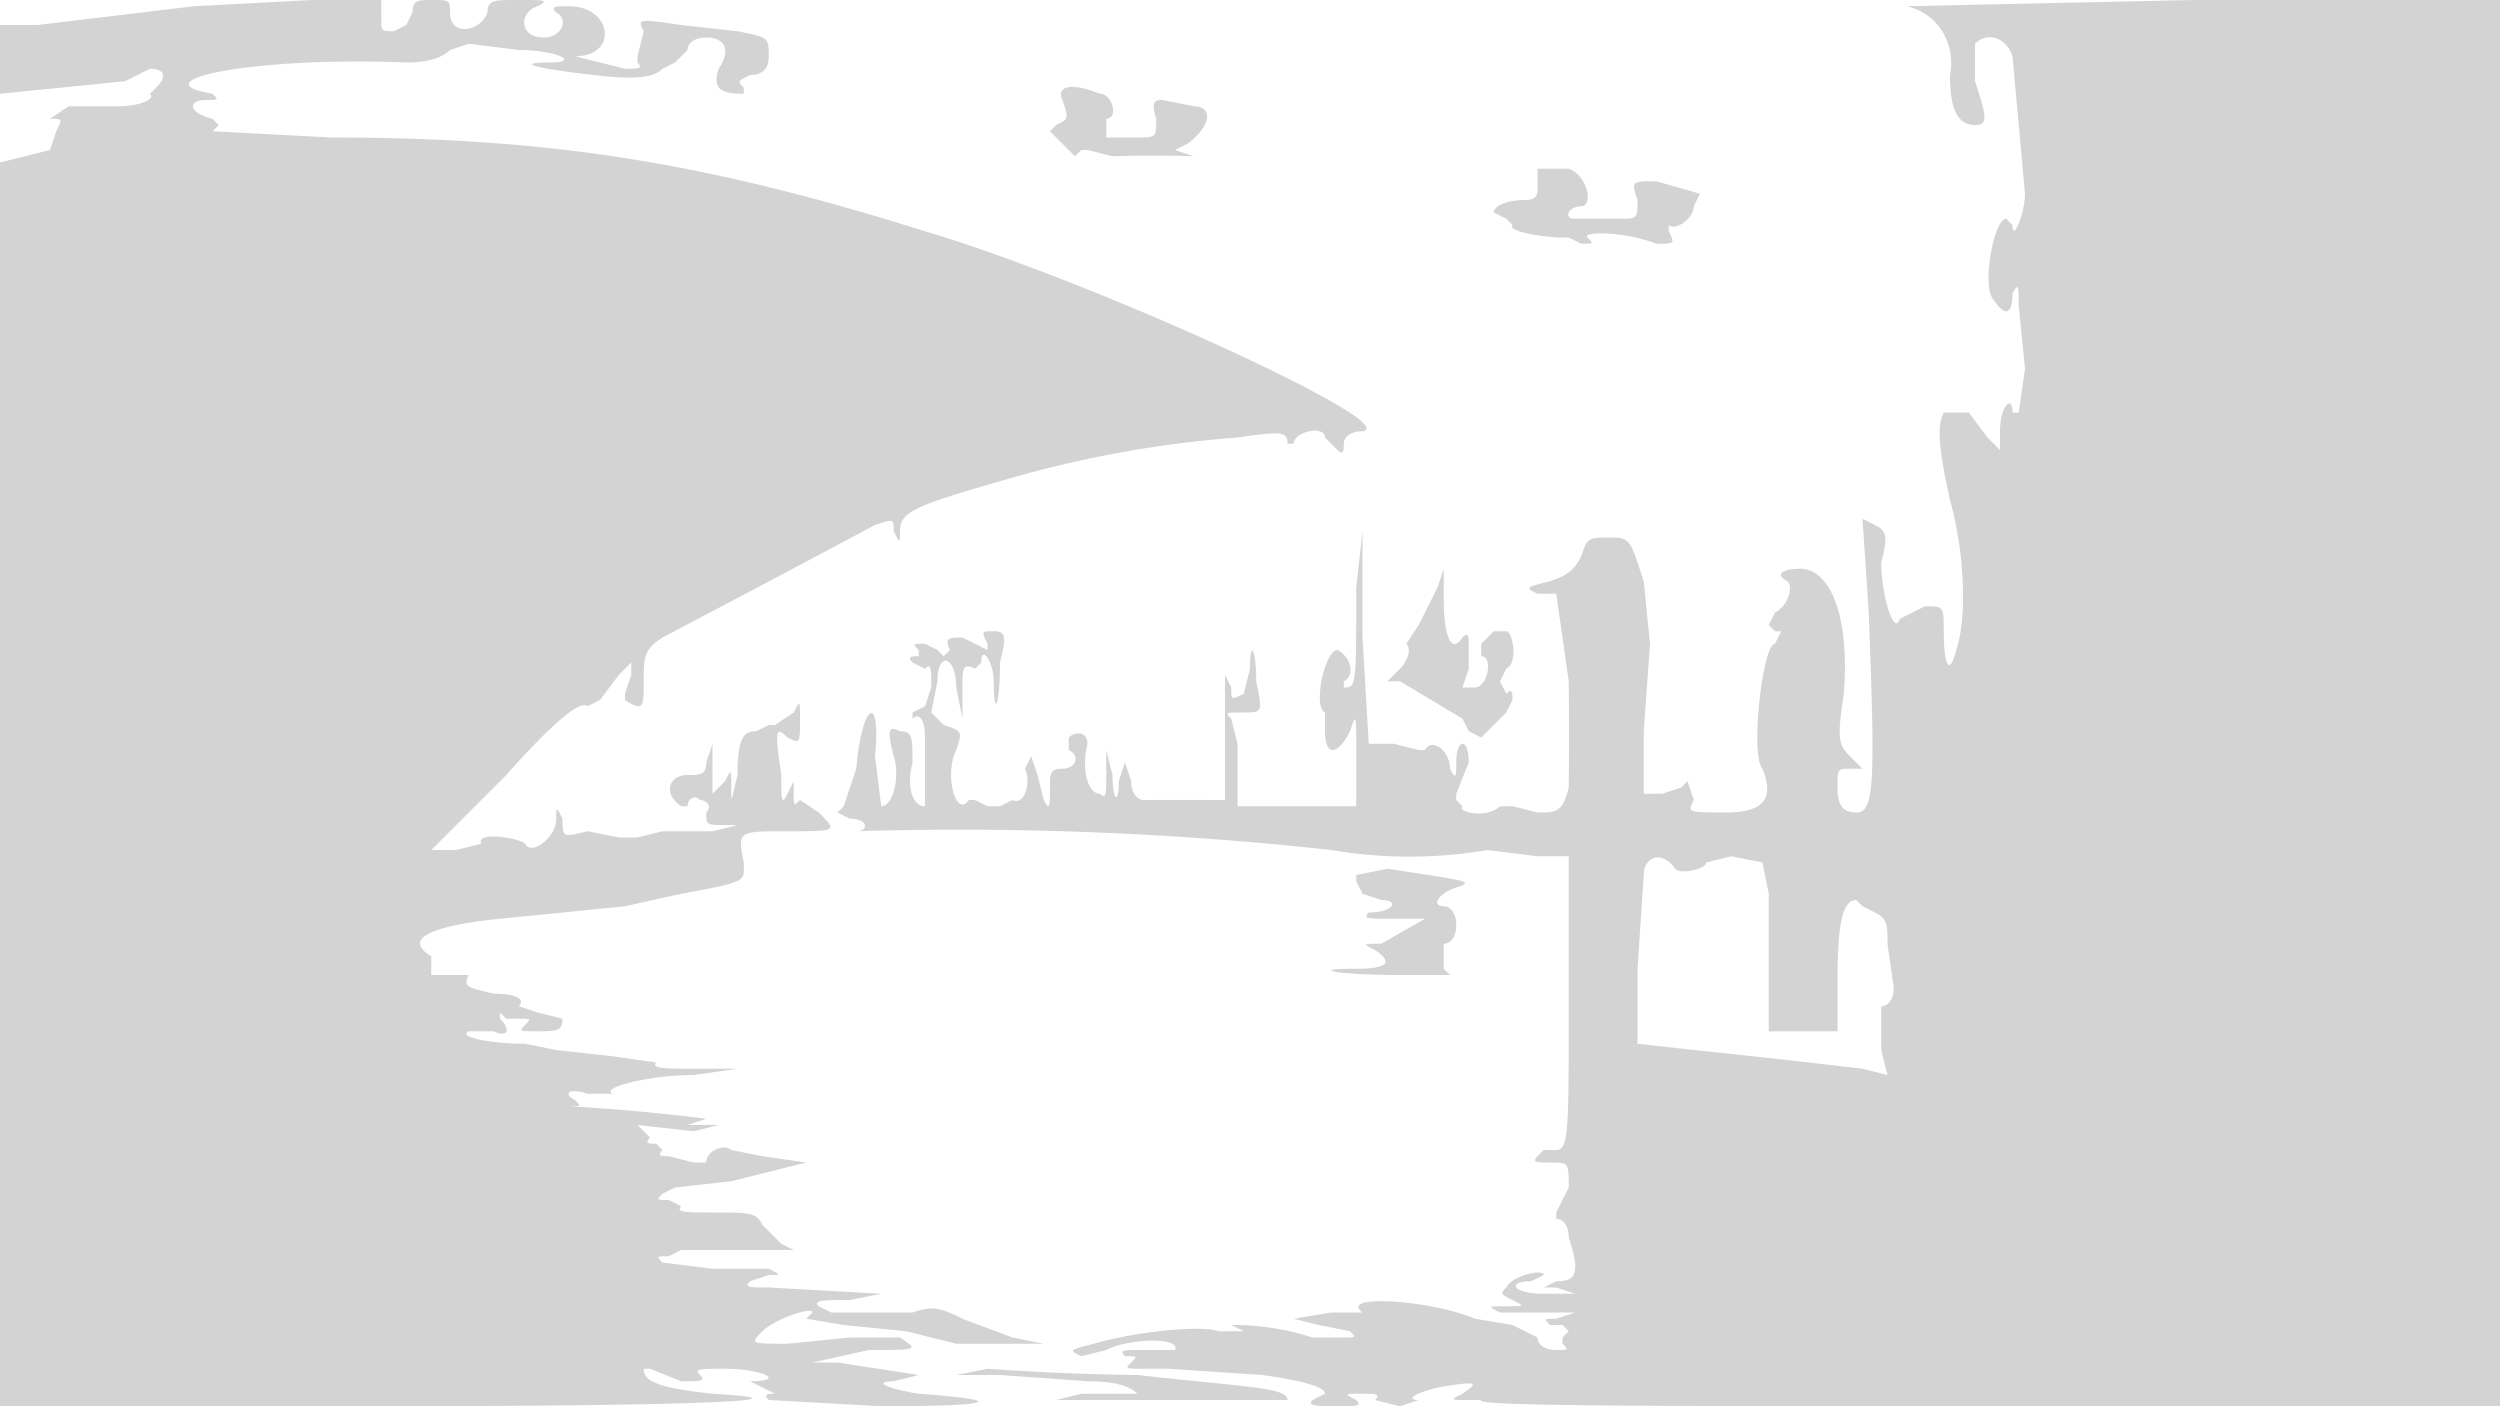 <svg xmlns="http://www.w3.org/2000/svg" width="400" height="225"><path d="M31 1L6 4H0v11l10-1 10-1 4-2c2 0 3 1 1 3l-1 1c1 1-2 2-5 2h-8l-3 2c2 0 2 0 1 2l-1 3-4 1-4 1v199h59c55 0 72-1 55-2-9-1-11-2-11-4h1l5 2c3 0 4 0 3-1s0-1 4-1c6 0 10 2 4 2l2 1 2 1c-1 0-2 0-1 1l18 1c19 0 20-1 6-2-6-1-7-2-4-2l4-1-13-2h-4l9-2c8 0 8 0 5-2h-8l-10 1c-6 0-6 0-4-2s8-4 8-3l-1 1 6 1 10 1 8 2h14l-5-1-8-3c-4-2-5-2-8-1h-13l-2-1c-1-1 1-1 5-1l5-1-18-1c-3 0-4 0-3-1l3-1c2 0 2 0 0-1h-9l-8-1c-1-1-1-1 1-1l2-1h18l-2-1-3-3c-1-2-2-2-8-2-4 0-6 0-5-1l-2-1c-2 0-2 0-1-1l2-1 9-1 12-3-7-1-5-1c-1-1-4 0-4 2h-2l-4-1c-1 0-2 0-1-1l-1-1c-1 0-2 0-1-1l-2-2 9 1 4-1h-5l3-1a321 321 0 00-22-2c2 0 2 0 1-1-2-1-1-2 2-1h4c-2-1 6-3 13-3l7-1h-7c-4 0-7 0-6-1l-7-1-9-1-5-1c-5 0-11-1-9-2h4c2 1 3 0 1-2v-1l1 1h2c2 0 2 0 1 1s-1 1 2 1 4 0 4-2l-4-1-3-1c1-1 0-2-4-2-4-1-5-1-4-3h-6v-3c-5-3 1-5 11-6a10479 10479 0 0020-2l9-2c11-2 10-2 10-5-1-5-1-5 7-5s8 0 5-3l-3-2c-1 1-1 1-1-1v-2l-1 2c-1 2-1 1-1-3-1-7-1-8 1-6 2 1 2 1 2-3 0-3 0-3-1-1l-3 2h-1l-2 1c-2 0-3 1-3 7-1 4-1 5-1 2s0-3-1-1l-2 2v-8l-1 3c0 2-1 2-3 2-3 0-4 3-1 5h1c0-1 1-2 2-1 1 0 2 1 1 2 0 2 0 2 3 2s2 0-2 1h-8l-4 1h-3l-5-1c-4 1-4 1-4-2-1-2-1-2-1 0 0 3-4 6-5 4-1-1-8-2-7 0l-4 1h-4l12-12c8-9 12-12 13-11l2-1 3-4 2-2v2l-1 3v1c3 2 3 1 3-3s0-5 3-7a5356 5356 0 0034-18c3-1 3-1 3 1 1 2 1 2 1 0 0-3 2-4 16-8a181 181 0 0138-7c7-1 8-1 8 1h1c0-2 5-3 5-1l2 2c1 1 1 0 1-1s1-2 3-2c7-1-43-24-70-32-35-11-60-15-95-15l-19-1 1-1-1-1c-4-1-4-3-1-3 2 0 2 0 1-1-12-2 6-6 31-5 4 0 6-1 7-2l3-1 8 1c6 0 10 2 5 2-6 0-2 1 7 2 8 1 10 0 11-1l2-1 2-2c0-1 1-2 3-2 3 0 4 2 2 5-1 3 0 4 4 4v-1c-1-1-1-1 1-2 2 0 3-1 3-3 0-3 0-3-5-4l-9-1c-7-1-7-1-6 1l-1 4v1c1 1 0 1-2 1l-8-2c7 0 6-8-1-8-2 0-3 0-2 1 2 1 1 4-2 4-4 0-4-4-1-5 2-1 1-1-3-1s-5 0-5 2c-1 3-6 4-6 0 0-2 0-2-3-2-2 0-3 0-3 2l-1 2-2 1c-2 0-2 0-2-2V0H50L31 1m274 0c5 1 8 6 7 11 0 5 1 8 4 8 2 0 2-1 0-7V7c2-2 5-1 6 2l2 22c0 3-2 8-2 5l-1-1c-2 0-4 11-2 13 2 3 3 2 3-1 1-2 1-1 1 2l1 10-1 7h-1c0-3-2-1-2 3v3l-2-2-3-4h-4c-1 2-1 5 1 14 2 7 3 18 1 24-1 4-2 3-2-3 0-4 0-4-3-4l-4 2c-1 3-3-4-3-9 1-4 1-5-1-6l-2-1 1 15c1 27 1 32-2 32-2 0-3-1-3-4s0-3 2-3h2l-2-2c-2-2-2-3-1-10 1-12-2-20-7-20-3 0-4 1-2 2 1 1 0 4-2 5l-1 2 1 1h1l-1 2c-2 0-4 18-2 20 2 5 0 7-6 7s-6 0-5-2l-1-3-1 1-3 1h-3v-10l1-14-1-10c-2-6-2-7-5-7-4 0-4 0-5 3-1 2-2 3-5 4-4 1-4 1-2 2h3l2 14a966 966 0 010 17c-1 4-2 4-5 4l-4-1h-2c-2 2-7 1-6 0l-1-1v-1l2-5c0-4-2-4-2 0 0 2 0 3-1 1 0-3-3-5-4-3h-1l-4-1h-4l-1-17V85l-1 9c0 16 0 16-2 16v-1c2-1 1-4-1-5-2 0-4 9-2 10v3c0 4 2 4 4 0 1-3 1-3 1 4v8h-19v-10l-1-4c-1-1-1-1 2-1s3 0 2-5c0-5-1-7-1-2l-1 4c-2 1-2 1-2-1l-1-2v20h-2a1054 1054 0 00-11 0c-1 0-2-1-2-3l-1-3-1 3c0 4-1 3-1-1l-1-4v4c0 3 0 4-1 3-2 0-3-4-2-8 0-2-2-2-3-1v2c2 1 1 3-1 3-1 0-2 0-2 2 0 4 0 5-1 3l-1-4-1-3-1 2c1 2 0 6-2 5l-2 1h-2l-2-1h-1c-2 3-4-4-2-8 1-3 1-3-2-4l-2-2 1-5c0-5 3-4 3 1l1 5v-5c0-3 0-4 2-3l1-1c0-3 2 0 2 3 0 6 1 4 1-3 1-4 1-5-1-5s-2 0-1 2v1l-2-1-2-1c-2 0-3 0-2 2l-1 1-1-1-2-1c-2 0-2 0-1 1v1c-1 0-2 0-1 1l2 1c1-1 1 0 1 3l-1 3-2 1v1c1-1 2 0 2 3v11c-2 0-3-3-2-7 0-4 0-5-2-5-2-1-2 0-1 4 1 3 0 8-2 8l-1-8c1-10-2-9-3 2l-2 6-1 1 2 1c3 0 3 2 1 2a546 546 0 0176 3 74 74 0 0025 0l8 1h5v23c0 21 0 24-2 24h-2l-1 1c-1 1 0 1 2 1 3 0 3 0 3 4l-2 4v1c1 0 2 1 2 3 2 6 1 7-2 7l-2 1h2l3 1h-5c-5 0-6-2-2-2l2-1c0-1-5 0-6 2-1 1-1 1 1 2s2 1-1 1-3 0-1 1h12l-3 1c-2 0-2 0-1 1h2l1 1-1 1v1c1 1 1 1-1 1s-3-1-3-2l-4-2-6-1c-7-3-22-4-18-1h-5l-6 1 4 1 5 1c1 1 1 1-1 1h-5a41 41 0 00-13-2l2 1h-4c-3-1-13 0-20 2-4 1-4 1-2 2l4-1c4-2 12-2 11 0h-6c-2 0-3 0-2 1 2 0 2 0 1 1s-1 1 2 1h4l15 1c7 1 10 2 10 3l-2 1c-1 1 1 1 4 1s4 0 3-1c-2-1-2-1 1-1 2 0 3 0 2 1l4 1 3-1c-2 0-1-1 3-2 6-1 7-1 4 1-2 1-2 1 1 1h2c-2 1 29 1 80 1h83V0h-49l-46 1M170 16c1 3 1 3-1 4l-1 1 2 2 2 2 1-1h1l4 1a212 212 0 0113 0l-3-1 2-1c4-3 4-6 1-6l-5-1c-1 0-2 0-1 3 0 3 0 3-3 3h-5v-3c2 0 1-4-1-4-5-2-7-1-6 1m76 11v3c0 1 0 2-2 2-3 0-5 1-5 2l2 1 1 1c-1 1 5 2 8 2h1l2 1c2 0 2 0 1-1s6-1 11 1c3 0 3 0 2-2v-1c1 1 4-1 4-3l1-2-7-2c-4 0-4 0-3 3 0 3 0 3-3 3h-7c-2 0-1-2 1-2s1-5-2-6h-5m-16 67l-3 6-2 3c1 1 0 3-1 4l-2 2h2l5 3 5 3 1 2 2 1 2-2 2-2 1-2c0-1 0-2-1-1l-1-2 1-2c2-1 1-6 0-6h-2l-2 2v2c2 0 1 5-1 5h-2l1-3v-4c0-1 0-2-1-1-2 3-3-1-3-6v-5l-1 3m33 46l-1 15v12l9 1a1774 1774 0 0127 3l4 1-1-4v-7c1 0 2-1 2-3l-1-7c0-3 0-4-2-5l-2-1-1-1c-2 0-3 3-3 13v8h-11v-22l-1-5-5-1-4 1c0 1-4 2-5 1-2-3-5-2-5 1m-46 0v1l1 2 3 1c3 0 2 2-2 2-1 1 0 1 3 1h6l-7 4c-3 0-3 0-1 1 3 2 2 3-3 3-8 0-3 1 7 1h8l-1-1v-4c1 0 2-1 2-3s-1-3-2-3c-2 0-1-2 2-3s2-1-11-3l-5 1m-59 79l-5 1h7l14 1c5 0 7 1 8 2h-9l-4 1h37c0-2-6-2-24-4a399 399 0 01-24-1" fill="#d3d3d3" fill-rule="evenodd"/></svg>